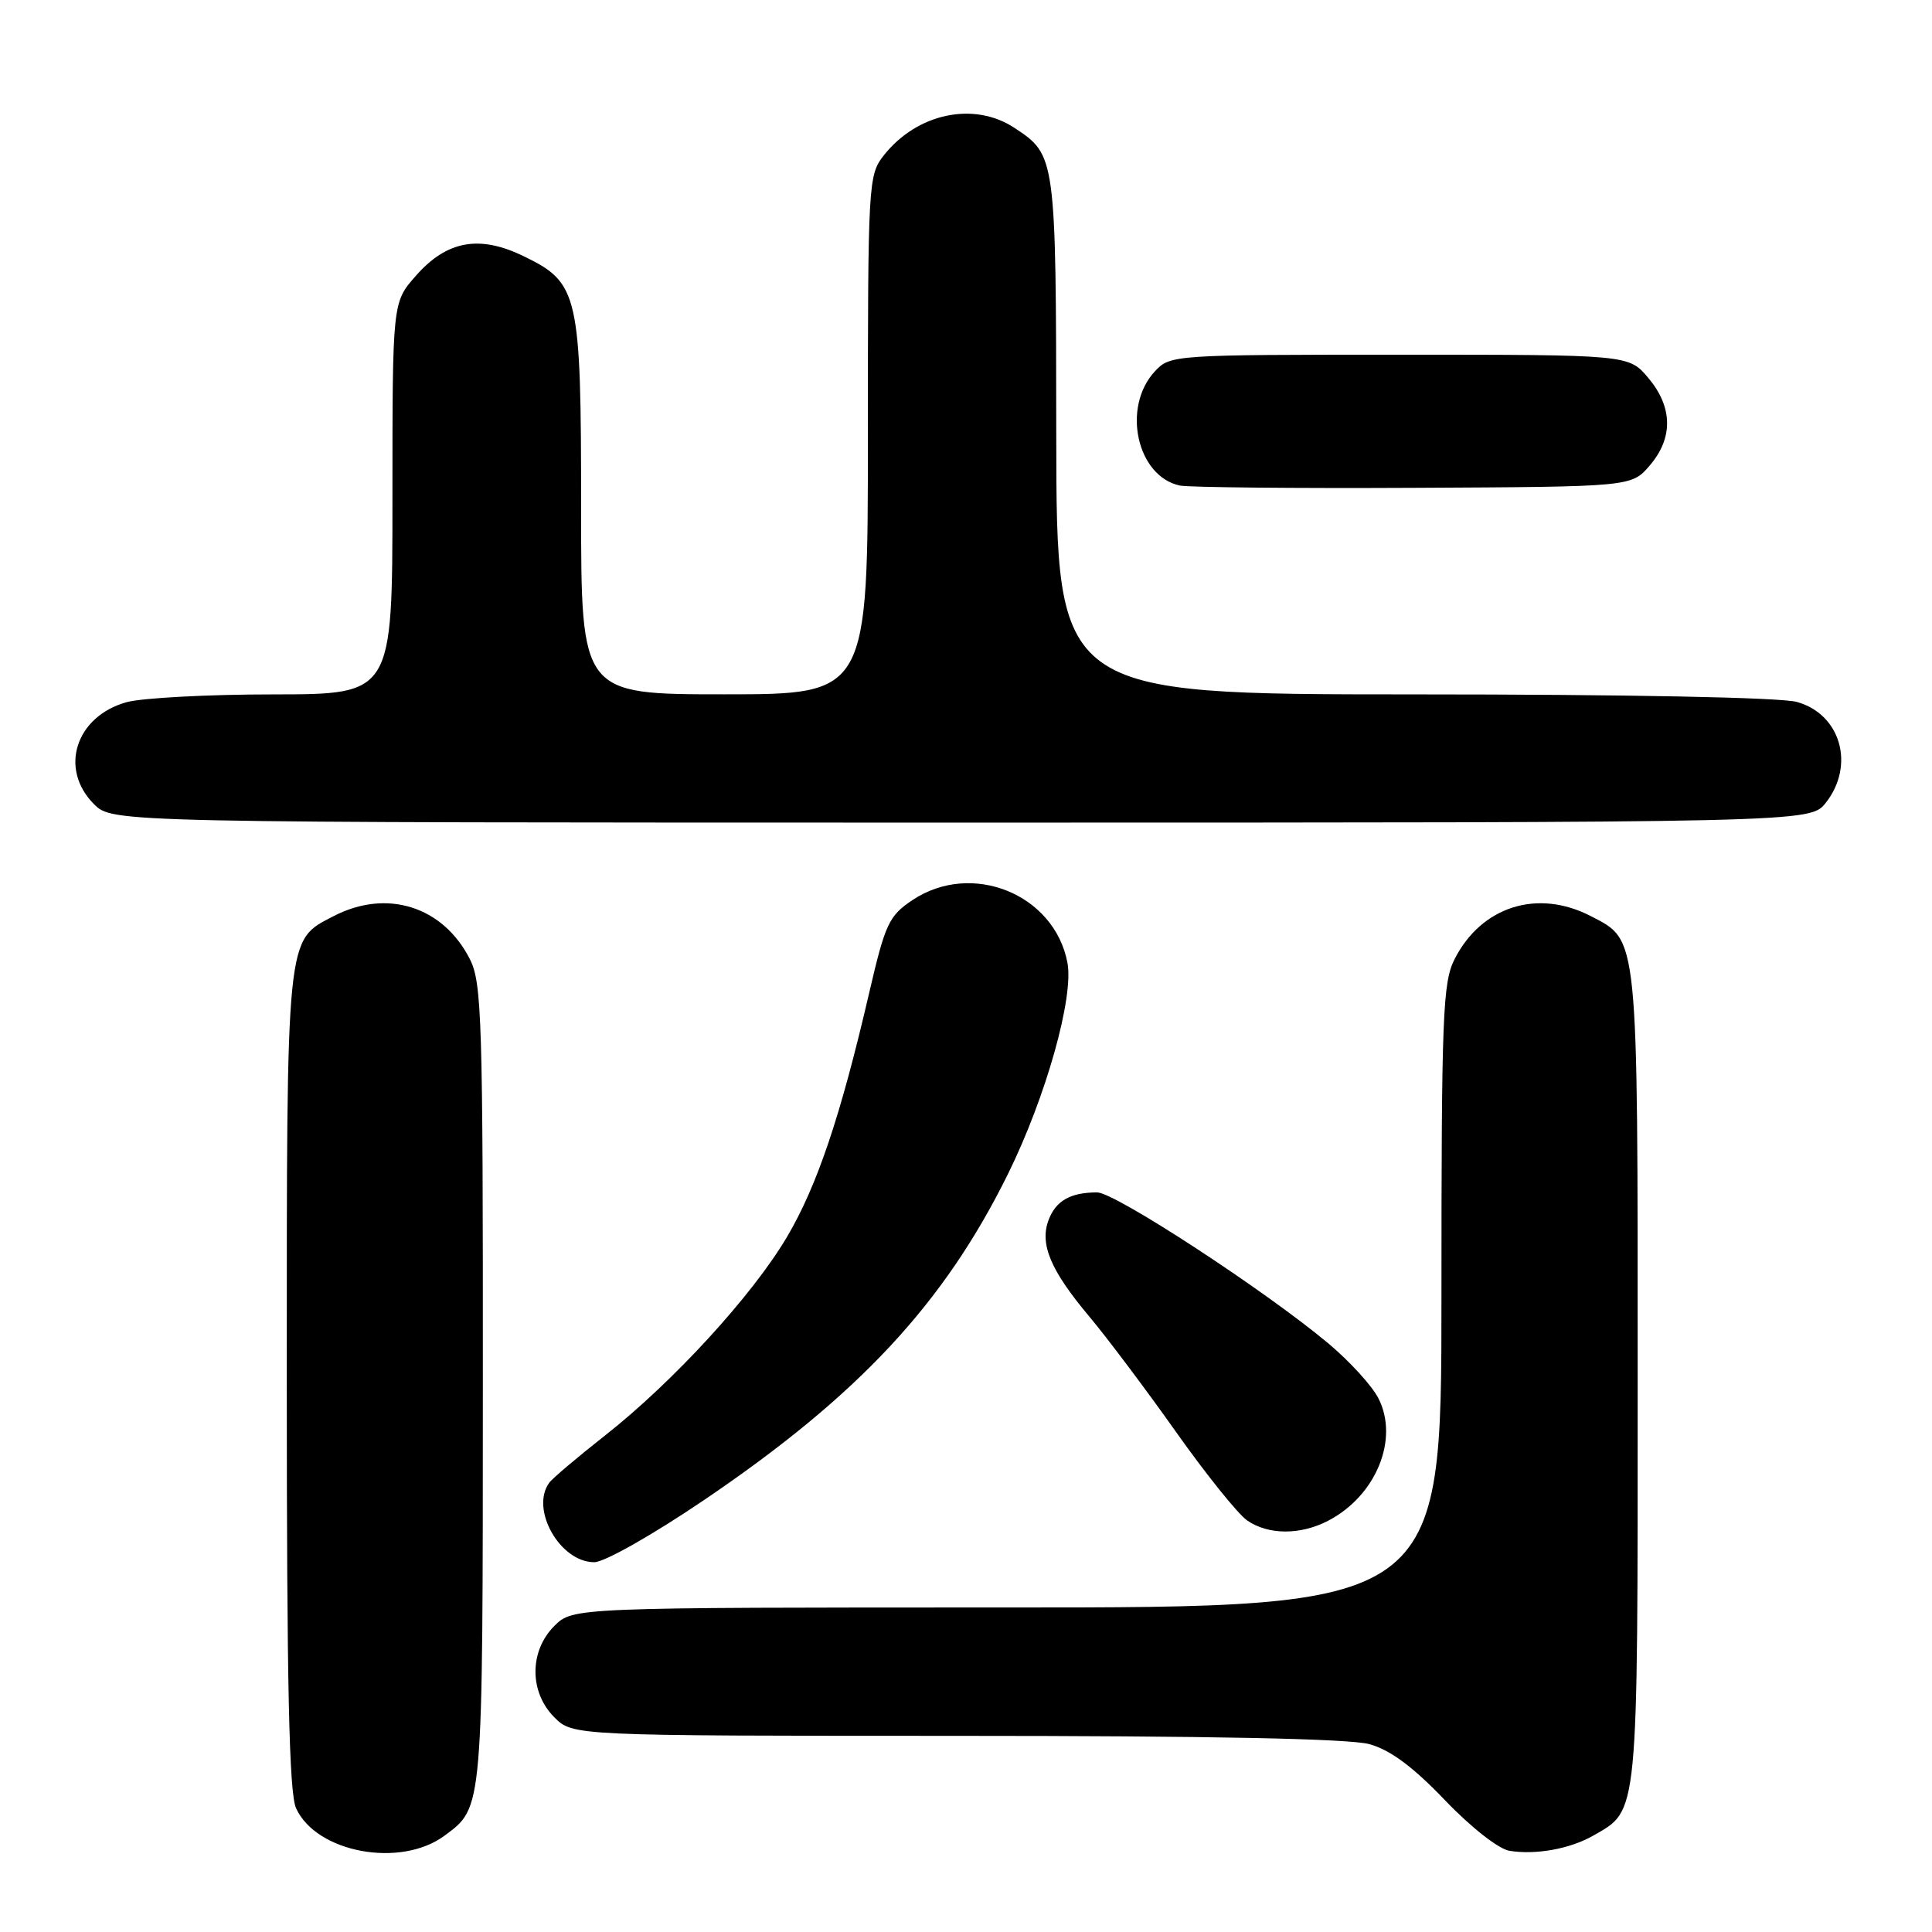 <?xml version="1.0" encoding="UTF-8" standalone="no"?>
<!DOCTYPE svg PUBLIC "-//W3C//DTD SVG 1.1//EN" "http://www.w3.org/Graphics/SVG/1.1/DTD/svg11.dtd" >
<svg xmlns="http://www.w3.org/2000/svg" xmlns:xlink="http://www.w3.org/1999/xlink" version="1.1" viewBox="0 0 256 256">
 <g >
 <path fill="currentColor"
d=" M 58.91 243.23 C 64.03 239.43 63.97 240.14 63.98 183.50 C 64.00 135.00 63.85 130.21 62.25 127.07 C 58.69 120.09 51.26 117.75 44.23 121.38 C 37.87 124.67 38.00 123.35 38.00 182.90 C 38.00 223.50 38.31 237.58 39.23 239.60 C 41.92 245.50 53.08 247.56 58.91 243.23 Z  M 211.11 243.23 C 217.15 239.77 217.00 241.27 217.00 182.55 C 217.00 123.38 217.13 124.67 210.77 121.38 C 203.74 117.75 196.31 120.09 192.75 127.07 C 191.17 130.17 191.00 134.45 191.00 171.75 C 191.00 213.00 191.00 213.00 133.45 213.00 C 75.91 213.00 75.91 213.00 73.45 215.45 C 70.12 218.79 70.12 224.21 73.45 227.55 C 75.91 230.00 75.91 230.00 126.70 230.01 C 160.46 230.01 178.82 230.38 181.45 231.11 C 184.21 231.87 187.22 234.10 191.45 238.52 C 194.89 242.12 198.58 245.01 200.00 245.24 C 203.50 245.81 208.04 244.99 211.11 243.23 Z  M 93.31 198.75 C 113.78 184.88 125.11 172.71 133.59 155.50 C 138.60 145.32 142.31 132.13 141.44 127.56 C 139.71 118.46 128.74 114.03 120.90 119.27 C 117.79 121.35 117.30 122.39 115.18 131.52 C 111.37 147.96 108.27 157.14 104.28 163.90 C 99.70 171.65 89.23 183.08 80.18 190.20 C 76.51 193.09 73.17 195.91 72.77 196.48 C 70.23 200.00 74.21 207.00 78.74 207.00 C 80.09 207.00 86.46 203.39 93.31 198.75 Z  M 175.96 201.52 C 182.34 198.22 185.43 190.67 182.63 185.25 C 181.78 183.60 178.81 180.35 176.04 178.03 C 167.64 171.00 147.74 158.00 145.38 158.00 C 141.85 158.00 139.91 159.10 138.95 161.64 C 137.73 164.84 139.19 168.32 144.34 174.45 C 146.67 177.23 151.83 184.09 155.80 189.70 C 159.77 195.31 164.02 200.60 165.23 201.45 C 168.02 203.40 172.27 203.43 175.96 201.52 Z  M 241.93 106.37 C 245.84 101.39 243.90 94.62 238.09 93.01 C 235.94 92.41 215.59 92.01 187.25 92.01 C 140.00 92.00 140.00 92.00 139.96 57.75 C 139.93 20.72 139.90 20.55 134.43 16.95 C 129.06 13.40 121.50 15.00 117.09 20.61 C 115.06 23.19 115.00 24.30 115.00 57.63 C 115.00 92.00 115.00 92.00 96.00 92.00 C 77.00 92.00 77.00 92.00 77.00 67.40 C 77.00 38.89 76.68 37.47 69.37 33.94 C 63.50 31.09 59.19 31.88 55.08 36.57 C 52.00 40.07 52.00 40.07 52.00 66.03 C 52.00 92.00 52.00 92.00 36.25 92.01 C 27.59 92.01 18.83 92.48 16.78 93.04 C 10.02 94.92 7.79 101.88 12.45 106.55 C 14.91 109.00 14.91 109.00 127.38 109.00 C 239.85 109.00 239.85 109.00 241.93 106.37 Z  M 218.59 61.69 C 221.73 58.04 221.66 53.94 218.41 50.08 C 215.82 47.00 215.82 47.00 185.45 47.00 C 155.49 47.00 155.05 47.03 153.04 49.19 C 148.61 53.94 150.63 63.14 156.35 64.34 C 157.53 64.58 171.48 64.72 187.34 64.64 C 216.18 64.50 216.18 64.50 218.59 61.69 Z "/>
</g>
</svg>